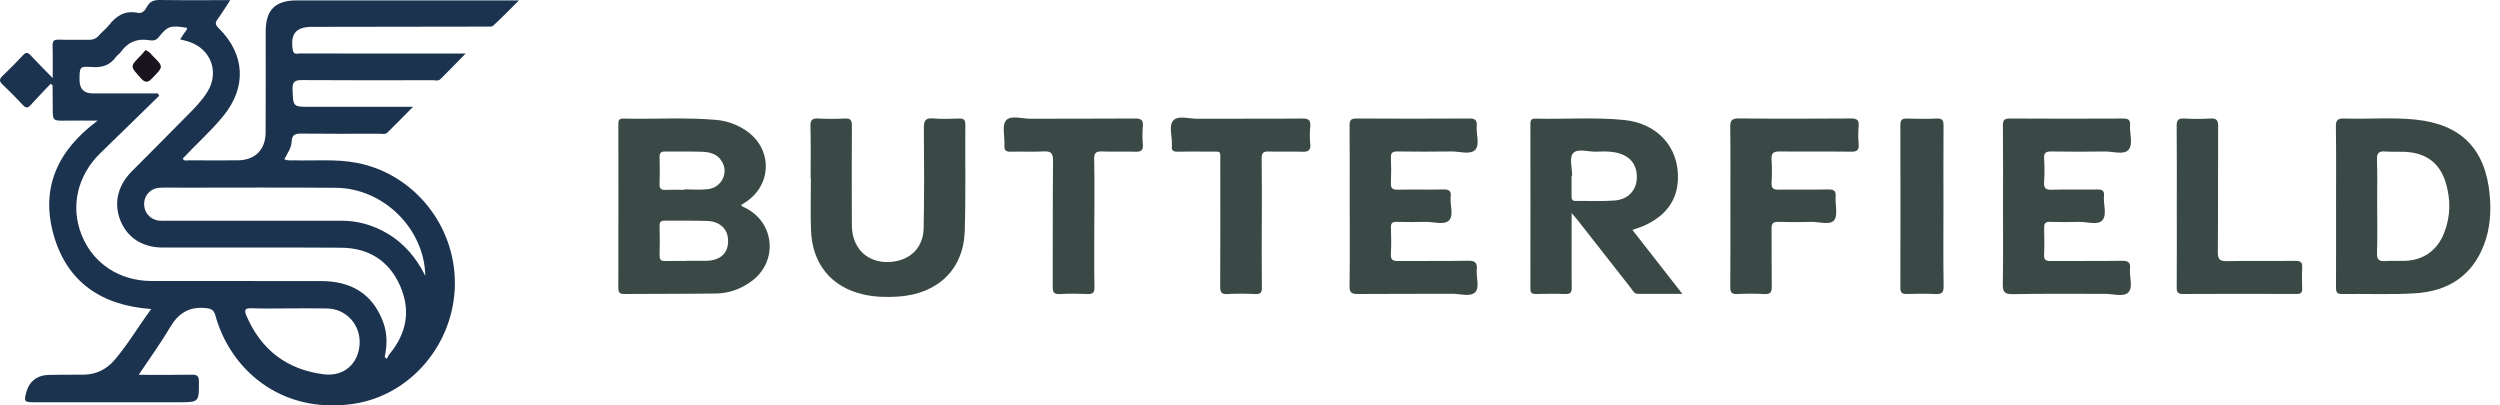 <svg width="148" height="24" viewBox="0 0 148 24" fill="none" xmlns="http://www.w3.org/2000/svg">
<path d="M8.218 22.189C9.31 22.189 10.338 22.201 11.364 22.183C11.685 22.176 11.776 22.272 11.776 22.593C11.779 23.814 11.792 23.814 10.562 23.814C7.715 23.814 4.869 23.814 2.022 23.814C1.434 23.814 1.406 23.776 1.562 23.203C1.734 22.573 2.21 22.206 2.898 22.193C3.569 22.18 4.239 22.183 4.91 22.181C5.676 22.18 6.295 21.883 6.794 21.297C7.588 20.364 8.203 19.31 8.952 18.294C6.022 18.091 3.961 16.707 3.17 13.89C2.398 11.138 3.394 8.907 5.783 7.14C5.075 7.14 4.485 7.133 3.897 7.141C3.121 7.153 3.122 7.158 3.121 6.374C3.121 5.934 3.116 5.492 3.113 5.053C3.113 5.043 3.091 5.033 3.002 4.957C2.61 5.372 2.202 5.786 1.816 6.217C1.642 6.413 1.526 6.402 1.353 6.217C0.963 5.8 0.563 5.39 0.146 4.998C-0.065 4.799 -0.035 4.669 0.159 4.484C0.572 4.09 0.978 3.685 1.365 3.265C1.554 3.059 1.666 3.117 1.826 3.288C2.215 3.705 2.618 4.107 3.119 4.623C3.119 3.888 3.132 3.296 3.113 2.705C3.103 2.422 3.2 2.339 3.475 2.348C4.063 2.366 4.653 2.344 5.241 2.358C5.49 2.364 5.679 2.297 5.845 2.109C6.04 1.888 6.279 1.707 6.46 1.478C6.893 0.928 7.41 0.608 8.14 0.758C8.448 0.822 8.59 0.6 8.707 0.389C8.88 0.074 9.124 -0.005 9.471 0C10.825 0.02 12.181 0.008 13.629 0.008C13.354 0.427 13.132 0.794 12.878 1.14C12.718 1.358 12.756 1.48 12.944 1.664C14.519 3.216 14.614 5.168 13.211 6.879C12.476 7.776 11.604 8.545 10.814 9.392C10.911 9.556 11.056 9.49 11.171 9.49C12.136 9.497 13.102 9.499 14.067 9.492C15.09 9.485 15.718 8.874 15.724 7.845C15.738 5.853 15.728 3.861 15.729 1.87C15.729 0.583 16.291 0.025 17.576 0.023C21.747 0.023 25.918 0.023 30.091 0.022C30.252 0.022 30.413 0.022 30.725 0.022C30.161 0.582 29.692 1.064 29.198 1.519C29.112 1.598 28.918 1.573 28.773 1.575C25.338 1.582 21.902 1.585 18.467 1.59C17.52 1.59 17.182 2.008 17.329 2.947C17.38 3.277 17.609 3.161 17.774 3.163C19.671 3.171 21.569 3.168 23.467 3.168C24.788 3.168 26.111 3.168 27.567 3.168C27.018 3.728 26.552 4.212 26.073 4.685C25.944 4.812 25.76 4.748 25.6 4.748C23.032 4.751 20.464 4.759 17.895 4.741C17.467 4.738 17.302 4.82 17.319 5.291C17.357 6.323 17.329 6.324 18.38 6.324C20.195 6.324 22.012 6.324 23.828 6.324C23.984 6.324 24.142 6.324 24.452 6.324C23.879 6.901 23.409 7.387 22.925 7.855C22.801 7.975 22.61 7.916 22.449 7.916C20.912 7.919 19.373 7.927 17.836 7.909C17.484 7.906 17.284 7.973 17.268 8.367C17.253 8.749 17.026 9.064 16.833 9.423C17.041 9.533 17.235 9.487 17.419 9.492C18.643 9.527 19.872 9.406 21.09 9.634C24.467 10.263 26.956 13.319 26.929 16.809C26.903 20.33 24.323 23.423 20.887 23.913C16.561 24.529 13.613 21.796 12.759 18.7C12.667 18.364 12.534 18.275 12.179 18.239C11.183 18.137 10.552 18.552 10.059 19.391C9.507 20.328 8.862 21.213 8.209 22.191L8.218 22.189ZM22.768 21.14C22.814 21.173 22.859 21.206 22.905 21.239C22.951 21.152 22.984 21.053 23.045 20.979C24.07 19.751 24.332 18.384 23.686 16.92C23.03 15.432 21.818 14.676 20.2 14.665C16.685 14.642 13.169 14.658 9.654 14.656C8.445 14.656 7.55 14.086 7.134 13.067C6.719 12.054 6.959 10.994 7.793 10.154C8.933 9.008 10.076 7.863 11.211 6.711C11.6 6.316 11.983 5.911 12.278 5.436C12.988 4.296 12.507 2.932 11.237 2.488C11.061 2.427 10.876 2.387 10.664 2.328C10.753 2.193 10.827 2.089 10.891 1.979C10.954 1.872 11.084 1.797 11.066 1.648C10.091 1.488 9.932 1.527 9.381 2.216C9.206 2.432 9.002 2.405 8.809 2.376C8.111 2.269 7.572 2.494 7.163 3.064C7.079 3.183 6.943 3.262 6.857 3.38C6.508 3.861 6.053 4.01 5.462 3.969C4.71 3.916 4.709 3.955 4.709 4.735C4.709 5.265 4.971 5.53 5.495 5.53C6.778 5.53 8.059 5.53 9.343 5.53C9.371 5.576 9.399 5.621 9.425 5.667C8.272 6.792 7.124 7.922 5.964 9.041C4.584 10.373 4.15 12.218 4.836 13.92C5.516 15.61 7.078 16.635 8.99 16.636C12.26 16.64 15.53 16.636 18.802 16.638C19.08 16.638 19.358 16.641 19.633 16.673C21.144 16.842 22.157 17.651 22.683 19.068C22.933 19.745 22.925 20.44 22.772 21.14H22.768ZM25.178 16.335C25.129 13.539 22.699 11.143 19.89 11.118C16.848 11.091 13.805 11.11 10.764 11.11C10.323 11.11 9.88 11.093 9.44 11.116C8.926 11.144 8.554 11.538 8.532 12.034C8.509 12.553 8.868 12.988 9.386 13.058C9.531 13.078 9.679 13.068 9.827 13.068C13.295 13.068 16.762 13.068 20.23 13.068C21.185 13.068 22.068 13.322 22.89 13.798C23.925 14.398 24.654 15.272 25.18 16.335H25.178ZM17.163 18.257C16.411 18.257 15.66 18.279 14.911 18.249C14.5 18.233 14.436 18.341 14.594 18.705C15.463 20.715 16.985 21.876 19.151 22.157C20.335 22.31 21.203 21.562 21.287 20.401C21.37 19.249 20.512 18.284 19.367 18.261C18.632 18.246 17.897 18.257 17.164 18.257H17.163Z" fill="#1B334F"/>
<path d="M43.877 12.134C43.93 12.24 44.028 12.259 44.116 12.302C45.873 13.175 46.074 15.48 44.491 16.648C43.87 17.106 43.162 17.364 42.394 17.376C40.581 17.404 38.765 17.387 36.952 17.404C36.658 17.407 36.604 17.294 36.604 17.032C36.611 13.818 36.609 10.605 36.607 7.392C36.607 7.181 36.601 7.011 36.902 7.019C38.731 7.064 40.562 6.937 42.389 7.097C43.017 7.151 43.6 7.359 44.129 7.705C45.758 8.774 45.732 10.979 44.081 12.006C44.012 12.049 43.943 12.091 43.875 12.134H43.877ZM40.62 15.447C40.62 15.447 40.62 15.442 40.62 15.44C41.029 15.44 41.437 15.44 41.846 15.44C41.912 15.44 41.976 15.434 42.042 15.425C42.783 15.328 43.169 14.846 43.094 14.106C43.035 13.513 42.58 13.104 41.864 13.08C41.032 13.05 40.197 13.075 39.363 13.063C39.136 13.06 39.044 13.126 39.049 13.365C39.062 13.951 39.063 14.539 39.049 15.126C39.042 15.393 39.152 15.46 39.396 15.452C39.805 15.439 40.213 15.449 40.622 15.449L40.62 15.447ZM40.516 11.235C40.516 11.235 40.516 11.218 40.516 11.21C40.973 11.21 41.432 11.25 41.884 11.202C42.745 11.11 43.172 10.189 42.697 9.497C42.419 9.09 41.983 8.996 41.538 8.983C40.821 8.96 40.103 8.983 39.386 8.97C39.133 8.965 39.04 9.047 39.047 9.304C39.062 9.841 39.063 10.378 39.047 10.914C39.039 11.179 39.147 11.25 39.391 11.24C39.765 11.225 40.141 11.236 40.516 11.236V11.235Z" fill="#3A4945"/>
<path d="M96.635 13.607C97.625 14.875 98.576 16.091 99.595 17.396C98.648 17.396 97.808 17.396 96.968 17.396C96.727 17.396 96.651 17.185 96.536 17.038C95.475 15.691 94.421 14.34 93.364 12.991C93.288 12.894 93.204 12.802 93.041 12.61C93.041 13.276 93.041 13.821 93.041 14.366C93.041 15.248 93.031 16.129 93.047 17.01C93.052 17.302 92.975 17.417 92.665 17.406C92.093 17.384 91.52 17.392 90.948 17.404C90.713 17.409 90.598 17.363 90.598 17.088C90.606 13.839 90.604 10.592 90.599 7.344C90.599 7.123 90.65 7.016 90.897 7.023C92.645 7.066 94.398 6.929 96.142 7.102C98.119 7.298 99.416 8.726 99.333 10.634C99.276 11.963 98.516 12.826 97.338 13.357C97.131 13.45 96.91 13.513 96.637 13.612L96.635 13.607ZM93.072 10.405C93.06 10.405 93.049 10.405 93.037 10.405C93.037 10.812 93.042 11.218 93.036 11.625C93.032 11.8 93.075 11.899 93.278 11.897C94.044 11.886 94.815 11.927 95.578 11.871C96.376 11.813 96.872 11.274 96.9 10.559C96.932 9.728 96.487 9.197 95.643 9.026C95.253 8.947 94.862 8.967 94.472 8.978C94.006 8.991 93.382 8.766 93.118 9.08C92.894 9.349 93.072 9.95 93.072 10.405Z" fill="#3A4945"/>
<path d="M138.294 12.198C138.294 10.632 138.309 9.065 138.284 7.499C138.277 7.1 138.404 7.005 138.781 7.016C140.187 7.064 141.597 6.935 142.997 7.08C145.702 7.36 147.135 8.813 147.389 11.521C147.484 12.534 147.417 13.544 147.044 14.51C146.326 16.368 144.88 17.249 142.969 17.364C141.534 17.452 140.091 17.383 138.653 17.406C138.319 17.411 138.289 17.264 138.291 16.997C138.299 15.398 138.295 13.798 138.295 12.198H138.294ZM140.729 12.187C140.729 13.116 140.75 14.047 140.719 14.974C140.705 15.376 140.847 15.483 141.219 15.454C141.577 15.426 141.938 15.454 142.297 15.445C143.448 15.424 144.282 14.847 144.7 13.77C145.074 12.81 145.087 11.828 144.797 10.846C144.486 9.793 143.804 9.158 142.686 9.016C142.195 8.953 141.705 9.008 141.218 8.968C140.842 8.937 140.704 9.047 140.717 9.449C140.747 10.362 140.727 11.274 140.727 12.189L140.729 12.187Z" fill="#3A4945"/>
<path d="M47.989 10.555C47.989 9.527 48.007 8.497 47.979 7.471C47.969 7.089 48.096 6.996 48.453 7.016C48.976 7.044 49.501 7.042 50.023 7.016C50.356 7 50.435 7.126 50.432 7.438C50.419 9.298 50.424 11.159 50.429 13.019C50.429 13.296 50.427 13.579 50.478 13.848C50.692 14.953 51.575 15.595 52.73 15.505C53.881 15.416 54.657 14.669 54.68 13.511C54.718 11.538 54.71 9.563 54.692 7.588C54.688 7.159 54.769 6.967 55.247 7.011C55.749 7.057 56.26 7.031 56.767 7.018C57.026 7.011 57.15 7.066 57.148 7.364C57.132 9.469 57.178 11.576 57.113 13.678C57.044 15.943 55.525 17.397 53.183 17.557C52.496 17.603 51.809 17.588 51.134 17.437C49.228 17.01 48.088 15.645 48.012 13.637C47.972 12.61 48.005 11.581 48.005 10.553H47.992L47.989 10.555Z" fill="#3A4945"/>
<path d="M79.901 12.182C79.901 10.599 79.91 9.018 79.895 7.435C79.892 7.12 79.971 7.014 80.3 7.016C82.524 7.029 84.746 7.029 86.97 7.016C87.298 7.014 87.456 7.09 87.423 7.448C87.379 7.932 87.621 8.558 87.332 8.868C87.041 9.182 86.407 8.958 85.924 8.967C84.862 8.983 83.799 8.981 82.737 8.967C82.445 8.963 82.326 9.034 82.341 9.345C82.364 9.833 82.364 10.324 82.341 10.813C82.326 11.124 82.414 11.238 82.745 11.23C83.643 11.209 84.544 11.236 85.441 11.215C85.781 11.207 85.919 11.301 85.881 11.65C85.829 12.129 86.085 12.752 85.771 13.057C85.479 13.337 84.867 13.126 84.395 13.136C83.824 13.149 83.251 13.149 82.679 13.136C82.424 13.129 82.335 13.215 82.343 13.472C82.359 13.994 82.371 14.518 82.34 15.037C82.317 15.409 82.483 15.455 82.797 15.452C84.17 15.439 85.544 15.462 86.917 15.435C87.341 15.427 87.463 15.569 87.425 15.964C87.38 16.416 87.609 17.005 87.339 17.29C87.044 17.602 86.443 17.388 85.978 17.391C84.115 17.404 82.251 17.388 80.388 17.404C80.015 17.407 79.887 17.325 79.893 16.926C79.918 15.345 79.903 13.762 79.903 12.179L79.901 12.182Z" fill="#3A4945"/>
<path d="M118.579 12.187C118.579 10.604 118.587 9.021 118.572 7.439C118.569 7.131 118.638 7.014 118.974 7.016C121.214 7.031 123.455 7.028 125.693 7.018C125.978 7.018 126.122 7.084 126.099 7.397C126.062 7.899 126.296 8.535 126.008 8.868C125.731 9.187 125.084 8.96 124.601 8.968C123.555 8.985 122.507 8.985 121.461 8.967C121.132 8.96 120.987 9.032 121.012 9.393C121.041 9.848 121.041 10.307 121.012 10.762C120.989 11.116 121.081 11.246 121.463 11.233C122.361 11.204 123.262 11.233 124.16 11.218C124.448 11.213 124.585 11.284 124.555 11.597C124.506 12.095 124.761 12.727 124.445 13.055C124.168 13.343 123.544 13.124 123.072 13.136C122.501 13.151 121.928 13.154 121.356 13.134C121.055 13.123 121.005 13.259 121.013 13.515C121.027 14.037 121.035 14.559 121.01 15.081C120.995 15.403 121.134 15.455 121.414 15.452C122.82 15.441 124.226 15.46 125.632 15.439C126.003 15.434 126.136 15.546 126.097 15.91C126.046 16.391 126.301 17.019 125.987 17.32C125.698 17.595 125.081 17.392 124.609 17.396C122.794 17.404 120.979 17.376 119.165 17.414C118.643 17.425 118.557 17.259 118.565 16.788C118.595 15.254 118.577 13.721 118.577 12.187H118.579Z" fill="#3A4945"/>
<path d="M102.439 12.194C102.439 10.643 102.45 9.093 102.43 7.543C102.425 7.156 102.503 7.008 102.933 7.011C105.14 7.034 107.348 7.029 109.555 7.014C109.903 7.013 110.071 7.077 110.033 7.466C109.998 7.822 110.003 8.184 110.033 8.541C110.059 8.887 109.937 8.983 109.595 8.98C108.189 8.961 106.783 8.985 105.376 8.965C104.997 8.96 104.847 9.055 104.877 9.452C104.91 9.907 104.903 10.367 104.877 10.821C104.859 11.154 104.992 11.233 105.3 11.228C106.28 11.213 107.262 11.238 108.242 11.215C108.596 11.207 108.693 11.325 108.67 11.66C108.637 12.129 108.819 12.74 108.583 13.035C108.333 13.35 107.695 13.123 107.227 13.136C106.573 13.154 105.919 13.154 105.265 13.136C104.962 13.127 104.873 13.236 104.877 13.531C104.89 14.673 104.872 15.816 104.888 16.957C104.893 17.285 104.819 17.427 104.46 17.407C103.921 17.378 103.381 17.379 102.842 17.407C102.511 17.424 102.429 17.307 102.432 16.992C102.445 15.393 102.439 13.795 102.439 12.195V12.194Z" fill="#3A4945"/>
<path d="M64.783 13.19C64.783 14.463 64.77 15.737 64.791 17.01C64.796 17.355 64.664 17.416 64.365 17.404C63.826 17.384 63.284 17.376 62.745 17.407C62.385 17.429 62.319 17.292 62.32 16.962C62.333 14.482 62.314 11.999 62.34 9.518C62.345 9.057 62.208 8.94 61.77 8.965C61.134 9.001 60.495 8.962 59.858 8.98C59.571 8.988 59.439 8.92 59.461 8.604C59.493 8.102 59.302 7.444 59.554 7.133C59.821 6.802 60.505 7.031 61.006 7.029C63.066 7.018 65.127 7.033 67.19 7.016C67.554 7.013 67.692 7.103 67.657 7.479C67.624 7.835 67.626 8.199 67.657 8.555C67.687 8.914 67.54 8.993 67.209 8.981C66.555 8.958 65.9 8.994 65.248 8.966C64.89 8.952 64.77 9.041 64.776 9.421C64.801 10.678 64.786 11.935 64.786 13.192L64.783 13.19Z" fill="#3A4945"/>
<path d="M74.696 13.195C74.696 14.469 74.688 15.742 74.703 17.015C74.706 17.312 74.63 17.419 74.322 17.406C73.767 17.383 73.209 17.376 72.655 17.407C72.288 17.429 72.234 17.28 72.235 16.958C72.247 14.51 72.245 12.06 72.24 9.612C72.24 8.882 72.339 8.981 71.58 8.976C70.959 8.971 70.336 8.966 69.715 8.98C69.466 8.985 69.339 8.914 69.376 8.65C69.38 8.619 69.376 8.584 69.376 8.553C69.399 8.065 69.174 7.438 69.46 7.13C69.749 6.815 70.389 7.034 70.873 7.031C72.95 7.019 75.027 7.036 77.105 7.018C77.475 7.014 77.6 7.115 77.568 7.484C77.536 7.823 77.531 8.172 77.568 8.51C77.612 8.92 77.434 8.998 77.068 8.983C76.415 8.957 75.76 8.991 75.106 8.97C74.789 8.96 74.686 9.052 74.691 9.378C74.71 10.652 74.7 11.925 74.7 13.198L74.696 13.195Z" fill="#3A4945"/>
<path d="M128.866 12.212C128.866 10.63 128.874 9.047 128.859 7.466C128.856 7.138 128.93 6.996 129.289 7.016C129.81 7.044 130.337 7.049 130.858 7.016C131.241 6.991 131.316 7.138 131.314 7.491C131.299 9.97 131.319 12.449 131.296 14.927C131.291 15.374 131.429 15.467 131.848 15.459C133.187 15.432 134.528 15.459 135.867 15.442C136.178 15.439 136.312 15.516 136.292 15.847C136.267 16.254 136.274 16.663 136.29 17.07C136.3 17.327 136.206 17.404 135.951 17.402C133.712 17.394 131.474 17.392 129.235 17.404C128.917 17.406 128.859 17.285 128.861 17.004C128.873 15.406 128.866 13.808 128.866 12.208V12.212Z" fill="#3A4945"/>
<path d="M115.052 12.236C115.052 13.802 115.037 15.366 115.062 16.93C115.069 17.327 114.943 17.427 114.568 17.407C114.014 17.378 113.458 17.388 112.902 17.404C112.619 17.412 112.499 17.346 112.501 17.03C112.51 13.82 112.51 10.609 112.501 7.4C112.501 7.09 112.608 7.01 112.898 7.019C113.486 7.038 114.074 7.044 114.66 7.018C115.006 7.001 115.059 7.148 115.057 7.446C115.046 9.042 115.052 10.64 115.052 12.236Z" fill="#3A4945"/>
<path d="M8.608 2.969C8.845 3.043 8.938 3.204 9.06 3.326C9.682 3.952 9.671 3.944 9.06 4.581C8.804 4.848 8.649 4.982 8.325 4.618C7.706 3.919 7.678 3.946 8.335 3.285C8.437 3.181 8.526 3.064 8.607 2.97L8.608 2.969Z" fill="#1A141F"/>
</svg>
